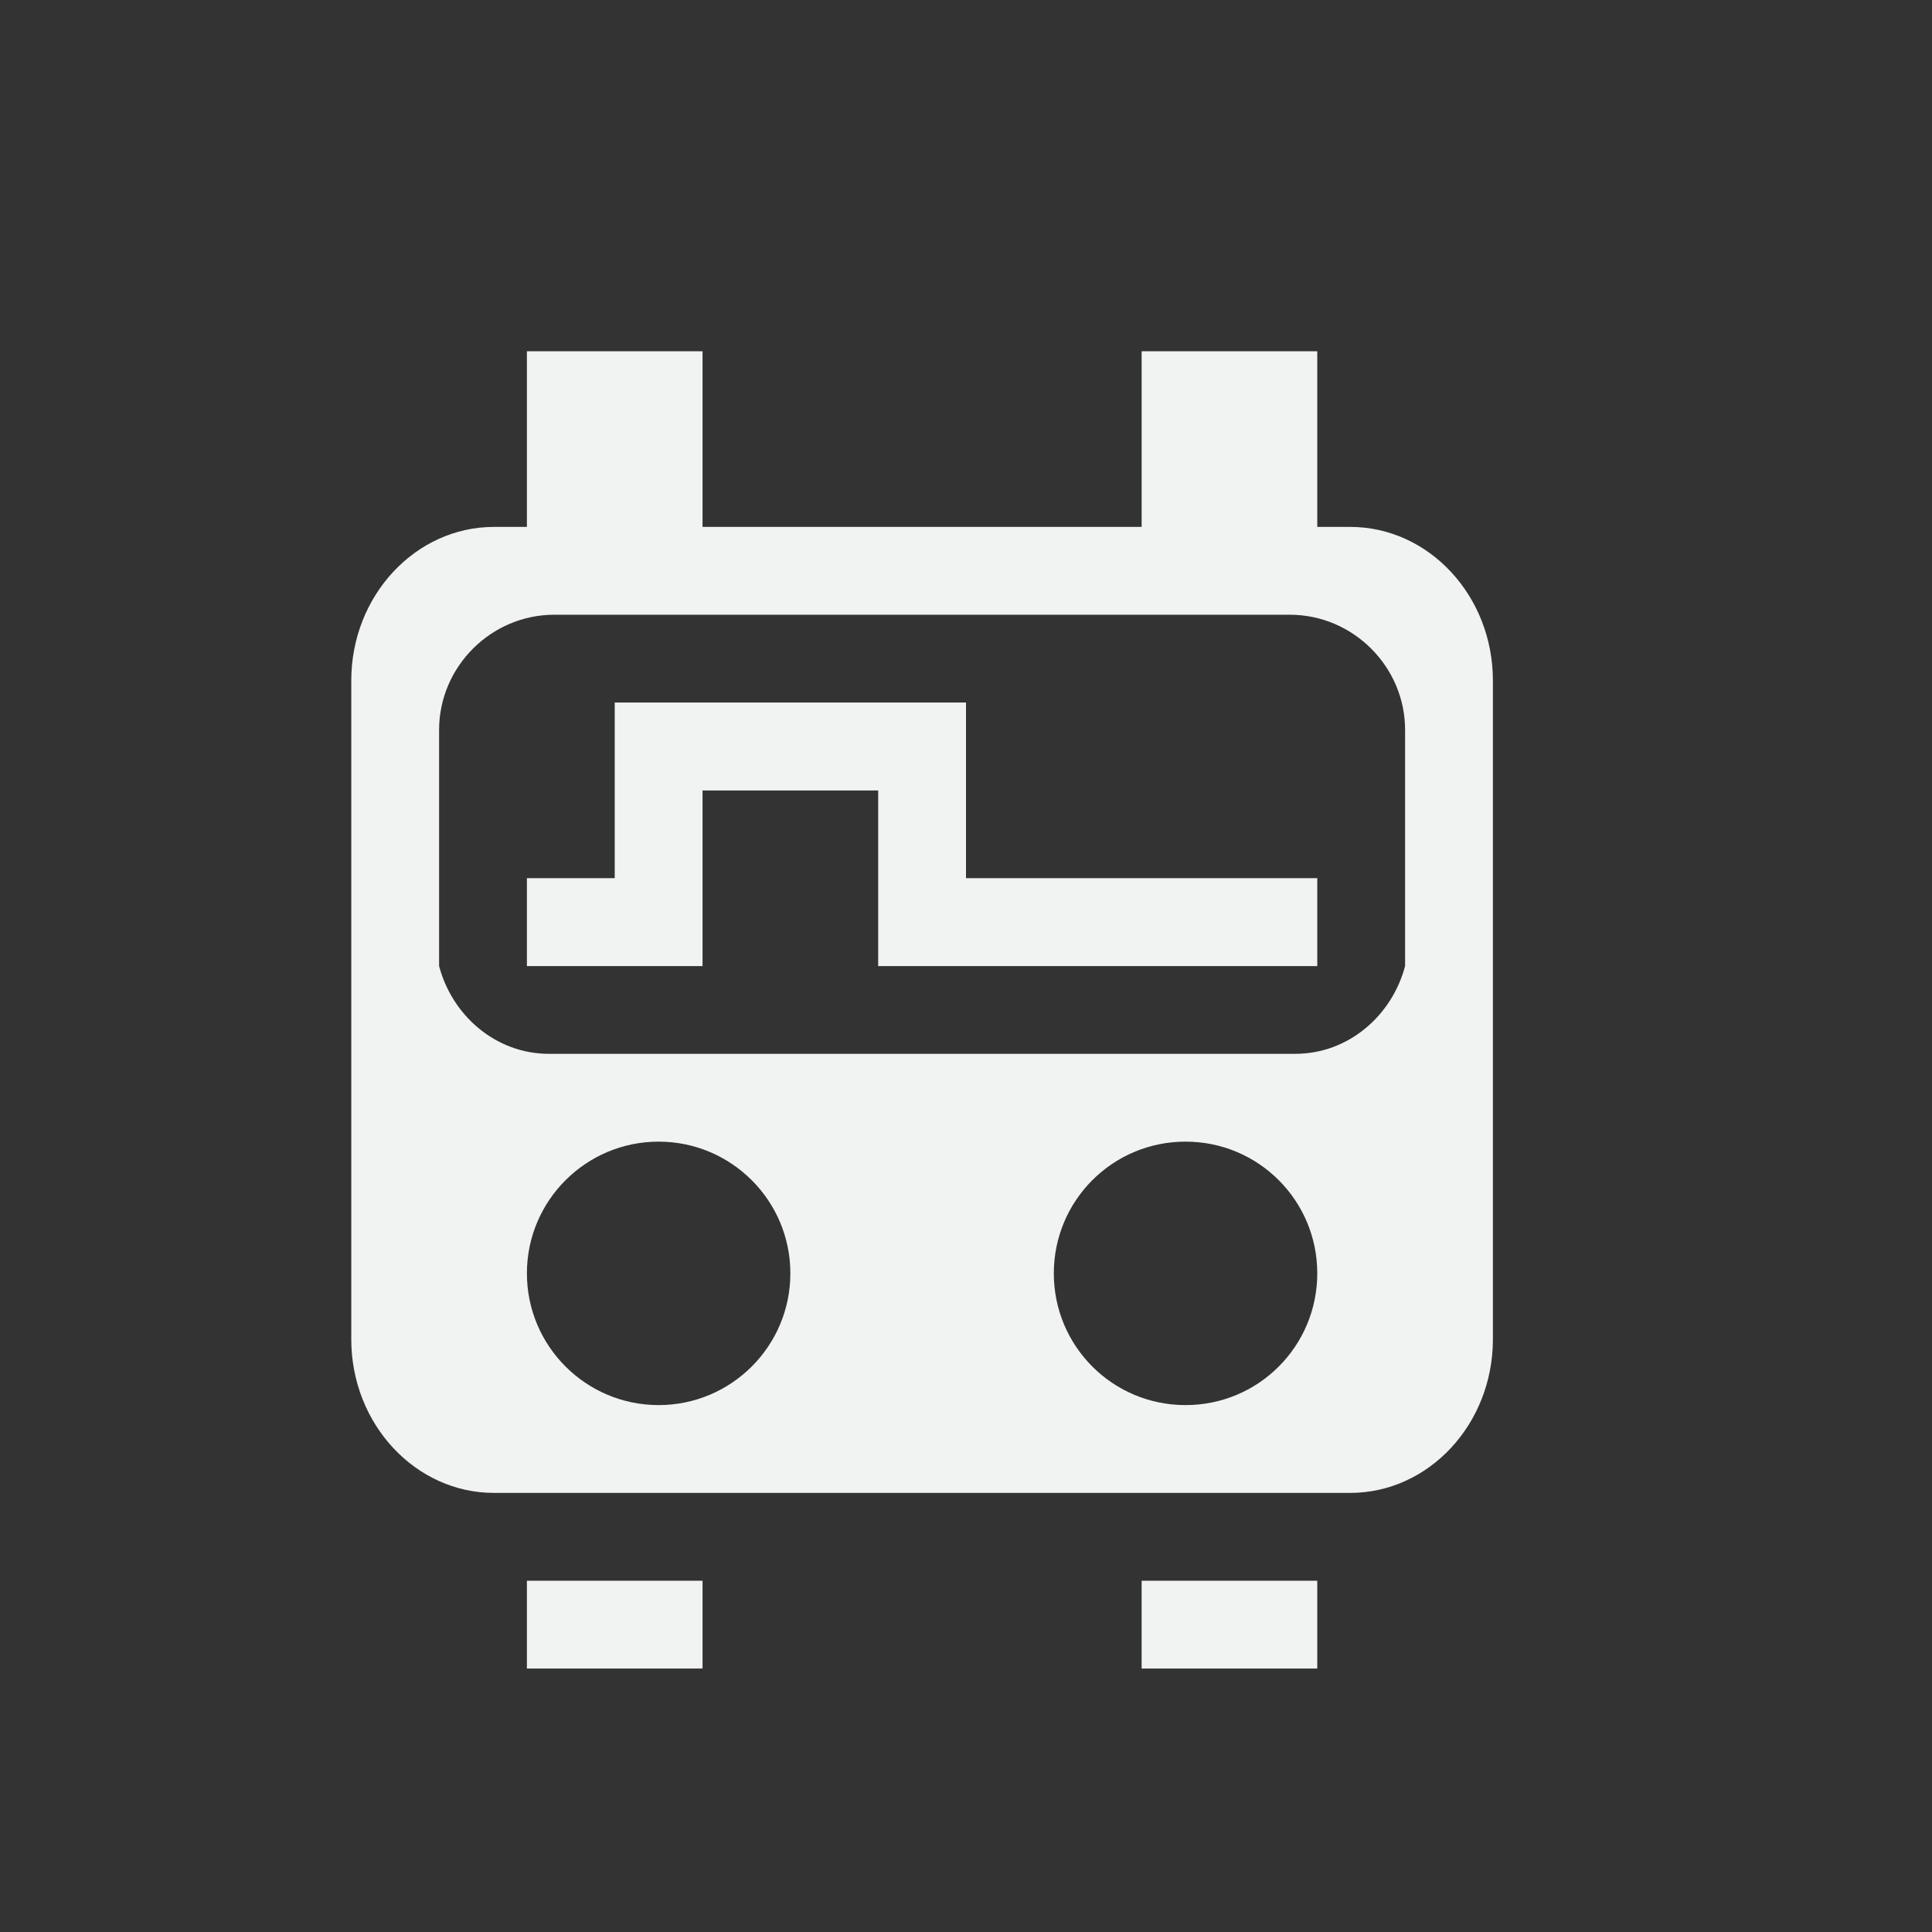 <?xml version="1.0" encoding="UTF-8" standalone="no"?>
<svg
   xmlns:dc="http://purl.org/dc/elements/1.1/"
   xmlns:cc="http://creativecommons.org/ns#"
   xmlns:rdf="http://www.w3.org/1999/02/22-rdf-syntax-ns#"
   xmlns:svg="http://www.w3.org/2000/svg"
   xmlns="http://www.w3.org/2000/svg"
   id="svg10"
   viewBox="-3 -3 22 22" width="44" height="44"
   version="1.1">
  <rect x="-3" y="-3" width="22" height="22" fill="#333333" stroke="none"/>
  <defs
     id="defs14" />
  <path
     style="display:inline;fill:#f1f2f2;fill-opacity:1;fill-rule:nonzero;stroke:none;stroke-width:0;stroke-linecap:round;stroke-miterlimit:4;stroke-dasharray:none;stroke-opacity:1"
     id="rect2987"
     d="M 3,1 V 3 H 2.625 C 1.732,3 1,3.782 1,4.75 v 7.5 C 1,13.218 1.732,14 2.625,14 H 3 h 2 5 2 0.375 C 13.268,14 14,13.218 14,12.25 V 4.75 C 14,3.782 13.268,3 12.375,3 H 12 V 1 H 10 V 3 H 5 V 1 Z M 3.312,4 h 8.375 C 12.408,4 13,4.592 13,5.312 V 6.781 7 7.812 8 C 12.852,8.563 12.356,9 11.75,9 H 3.25 C 2.644,9 2.148,8.563 2,8 V 7.781 7.562 7 6.875 5.312 C 2,4.592 2.592,4 3.312,4 Z M 4,5 V 7 H 3 v 0.688 0.094 0.219 h 2 v -2 h 2 v 2 h 5 V 7.687 7 H 8 v -2 H 4 Z m 0.5,5 C 5.327,10 6,10.671 6,11.5 6,12.329 5.327,13 4.5,13 3.673,13 3,12.329 3,11.5 3,10.671 3.673,10 4.5,10 Z m 6,0 C 11.332,10 12,10.672 12,11.5 12,12.328 11.332,13 10.5,13 9.668,13 9,12.328 9,11.5 9,10.672 9.668,10 10.5,10 Z M 3,15 v 1 h 2 v -1 z m 7,0 v 1 h 2 v -1 z" />
</svg>
